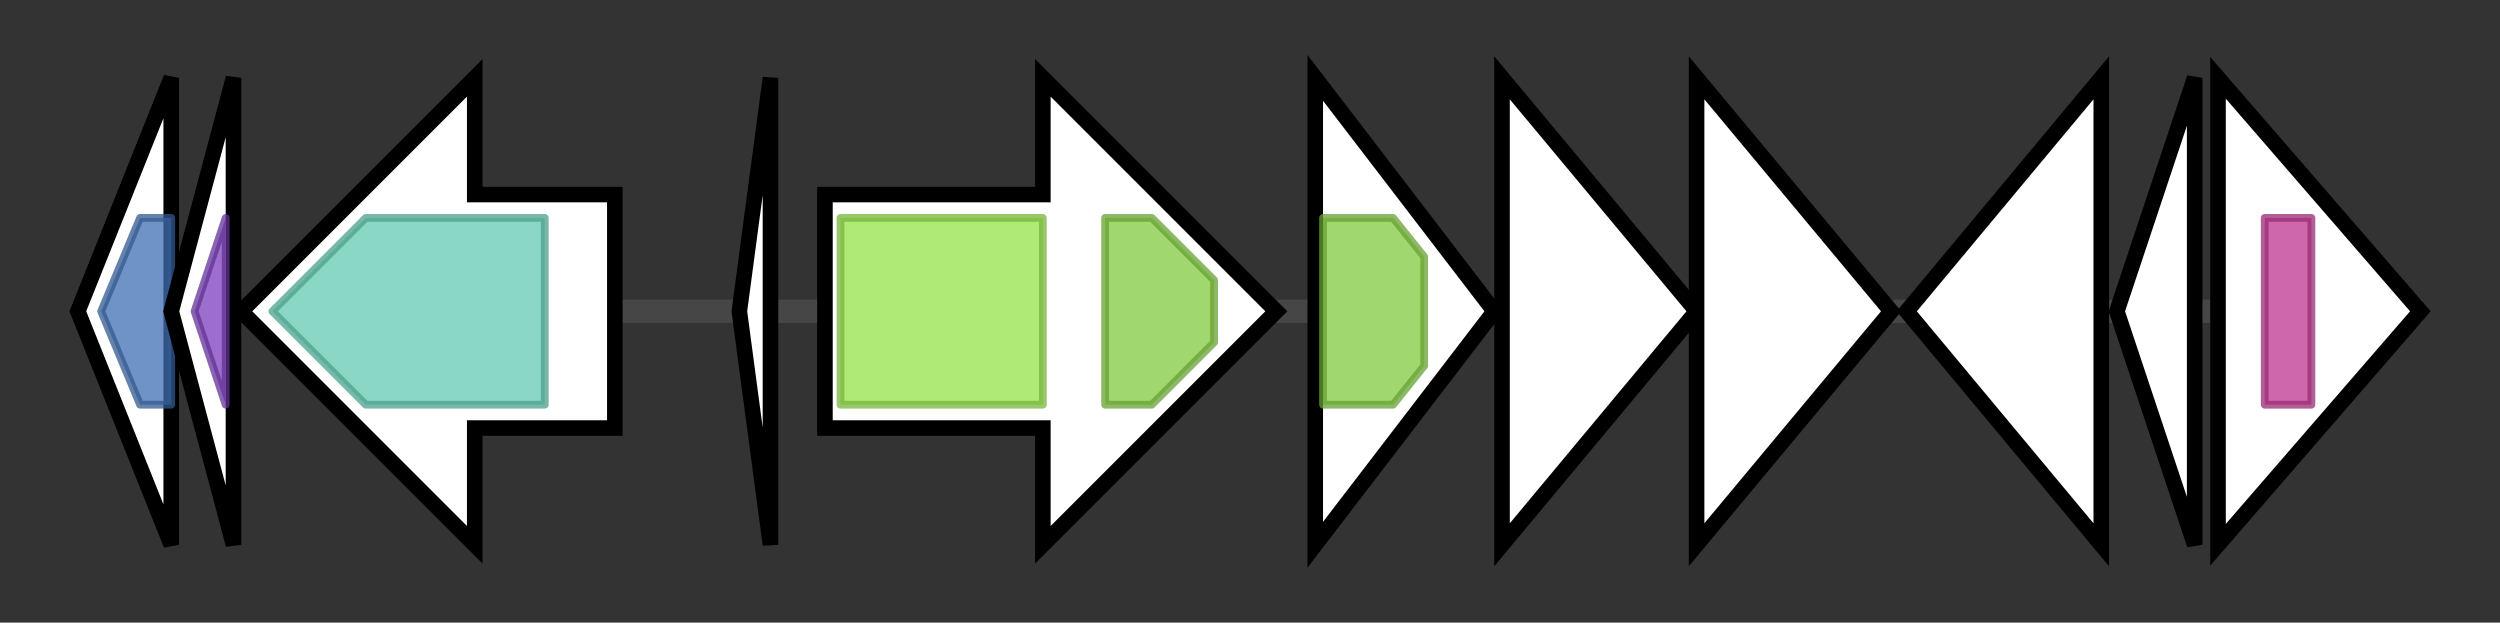 <svg version="1.1" baseProfile="full" xmlns="http://www.w3.org/2000/svg" width="321.233" height="80">
	<rect width="100%" height="100%" fill="#333333" stroke="none"/>
	<g>
		<line x1="10" y1="40.0" x2="311.233" y2="40.0" style="stroke:rgb(70,70,70); stroke-width:3 "/>
		<g>
			<title> (UO65_3799)
hypothetical protein</title>
			<polygon class=" (UO65_3799)
hypothetical protein" points="10,40 22,10 22,70" fill="rgb(255,255,255)" fill-opacity="1.0" stroke="rgb(0,0,0)" stroke-width="2"  />
			<g>
				<title>Transglut_core3 (PF13471)
"Transglutaminase-like superfamily"</title>
				<polygon class="PF13471" points="13,40 18,28 22,28 22,52 18,52" stroke-linejoin="round" width="11" height="24" fill="rgb(63,111,179)" stroke="rgb(50,88,143)" stroke-width="1" opacity="0.75" />
			</g>
		</g>
		<g>
			<title> (UO65_3800)
hypothetical protein</title>
			<polygon class=" (UO65_3800)
hypothetical protein" points="22,40 30,10 30,70" fill="rgb(255,255,255)" fill-opacity="1.0" stroke="rgb(0,0,0)" stroke-width="2"  />
			<g>
				<title>PqqD (PF05402)
"Coenzyme PQQ synthesis protein D (PqqD)"</title>
				<polygon class="PF05402" points="25,40 29,28 29,28 29,52 29,52" stroke-linejoin="round" width="7" height="24" fill="rgb(124,62,188)" stroke="rgb(99,49,150)" stroke-width="1" opacity="0.75" />
			</g>
		</g>
		<g>
			<title> (UO65_3801)
putative asparagine synthetase</title>
			<polygon class=" (UO65_3801)
putative asparagine synthetase" points="79,25 61,25 61,10 31,40 61,70 61,55 79,55" fill="rgb(255,255,255)" fill-opacity="1.0" stroke="rgb(0,0,0)" stroke-width="2"  />
			<g>
				<title>Asn_synthase (PF00733)
"Asparagine synthase"</title>
				<polygon class="PF00733" points="35,40 47,28 70,28 70,52 47,52" stroke-linejoin="round" width="38" height="24" fill="rgb(97,201,176)" stroke="rgb(77,160,140)" stroke-width="1" opacity="0.75" />
			</g>
		</g>
		<g>
			<title> (UO65_3802)
hypothetical protein</title>
			<polygon class=" (UO65_3802)
hypothetical protein" points="95,40 99,10 99,70" fill="rgb(255,255,255)" fill-opacity="1.0" stroke="rgb(0,0,0)" stroke-width="2"  />
		</g>
		<g>
			<title> (UO65_3803)
hypothetical protein</title>
			<polygon class=" (UO65_3803)
hypothetical protein" points="106,25 134,25 134,10 164,40 134,70 134,55 106,55" fill="rgb(255,255,255)" fill-opacity="1.0" stroke="rgb(0,0,0)" stroke-width="2"  />
			<g>
				<title>ABC_membrane (PF00664)
"ABC transporter transmembrane region"</title>
				<rect class="PF00664" x="108" y="28" stroke-linejoin="round" width="26" height="24" fill="rgb(149,226,73)" stroke="rgb(119,180,58)" stroke-width="1" opacity="0.75" />
			</g>
			<g>
				<title>ABC_tran (PF00005)
"ABC transporter"</title>
				<polygon class="PF00005" points="142,28 148,28 156,36 156,44 148,52 142,52" stroke-linejoin="round" width="14" height="24" fill="rgb(129,201,63)" stroke="rgb(103,160,50)" stroke-width="1" opacity="0.75" />
			</g>
		</g>
		<g>
			<title> (UO65_3804)
ABC transporter, ATP-binding protein</title>
			<polygon class=" (UO65_3804)
ABC transporter, ATP-binding protein" points="169,10 192,40 169,70" fill="rgb(255,255,255)" fill-opacity="1.0" stroke="rgb(0,0,0)" stroke-width="2"  />
			<g>
				<title>ABC_tran (PF00005)
"ABC transporter"</title>
				<polygon class="PF00005" points="170,28 179,28 183,33 183,47 179,52 170,52" stroke-linejoin="round" width="13" height="24" fill="rgb(129,201,63)" stroke="rgb(103,160,50)" stroke-width="1" opacity="0.75" />
			</g>
		</g>
		<g>
			<title> (UO65_3805)
ABC transporter integral membrane protein</title>
			<polygon class=" (UO65_3805)
ABC transporter integral membrane protein" points="193,10 218,40 193,70" fill="rgb(255,255,255)" fill-opacity="1.0" stroke="rgb(0,0,0)" stroke-width="2"  />
		</g>
		<g>
			<title> (UO65_3806)
putative integral membrane protein</title>
			<polygon class=" (UO65_3806)
putative integral membrane protein" points="218,10 243,40 218,70" fill="rgb(255,255,255)" fill-opacity="1.0" stroke="rgb(0,0,0)" stroke-width="2"  />
		</g>
		<g>
			<title> (UO65_3807)
regulatory protein</title>
			<polygon class=" (UO65_3807)
regulatory protein" points="245,40 270,10 270,70" fill="rgb(255,255,255)" fill-opacity="1.0" stroke="rgb(0,0,0)" stroke-width="2"  />
		</g>
		<g>
			<title> (UO65_3808)
hypothetical protein</title>
			<polygon class=" (UO65_3808)
hypothetical protein" points="272,40 282,10 282,70" fill="rgb(255,255,255)" fill-opacity="1.0" stroke="rgb(0,0,0)" stroke-width="2"  />
		</g>
		<g>
			<title> (UO65_3809)
two-component system sensor kinase</title>
			<polygon class=" (UO65_3809)
two-component system sensor kinase" points="285,10 311,40 285,70" fill="rgb(255,255,255)" fill-opacity="1.0" stroke="rgb(0,0,0)" stroke-width="2"  />
			<g>
				<title>HisKA_3 (PF07730)
"Histidine kinase"</title>
				<rect class="PF07730" x="291" y="28" stroke-linejoin="round" width="6" height="24" fill="rgb(190,53,146)" stroke="rgb(152,42,116)" stroke-width="1" opacity="0.75" />
			</g>
		</g>
	</g>
</svg>
